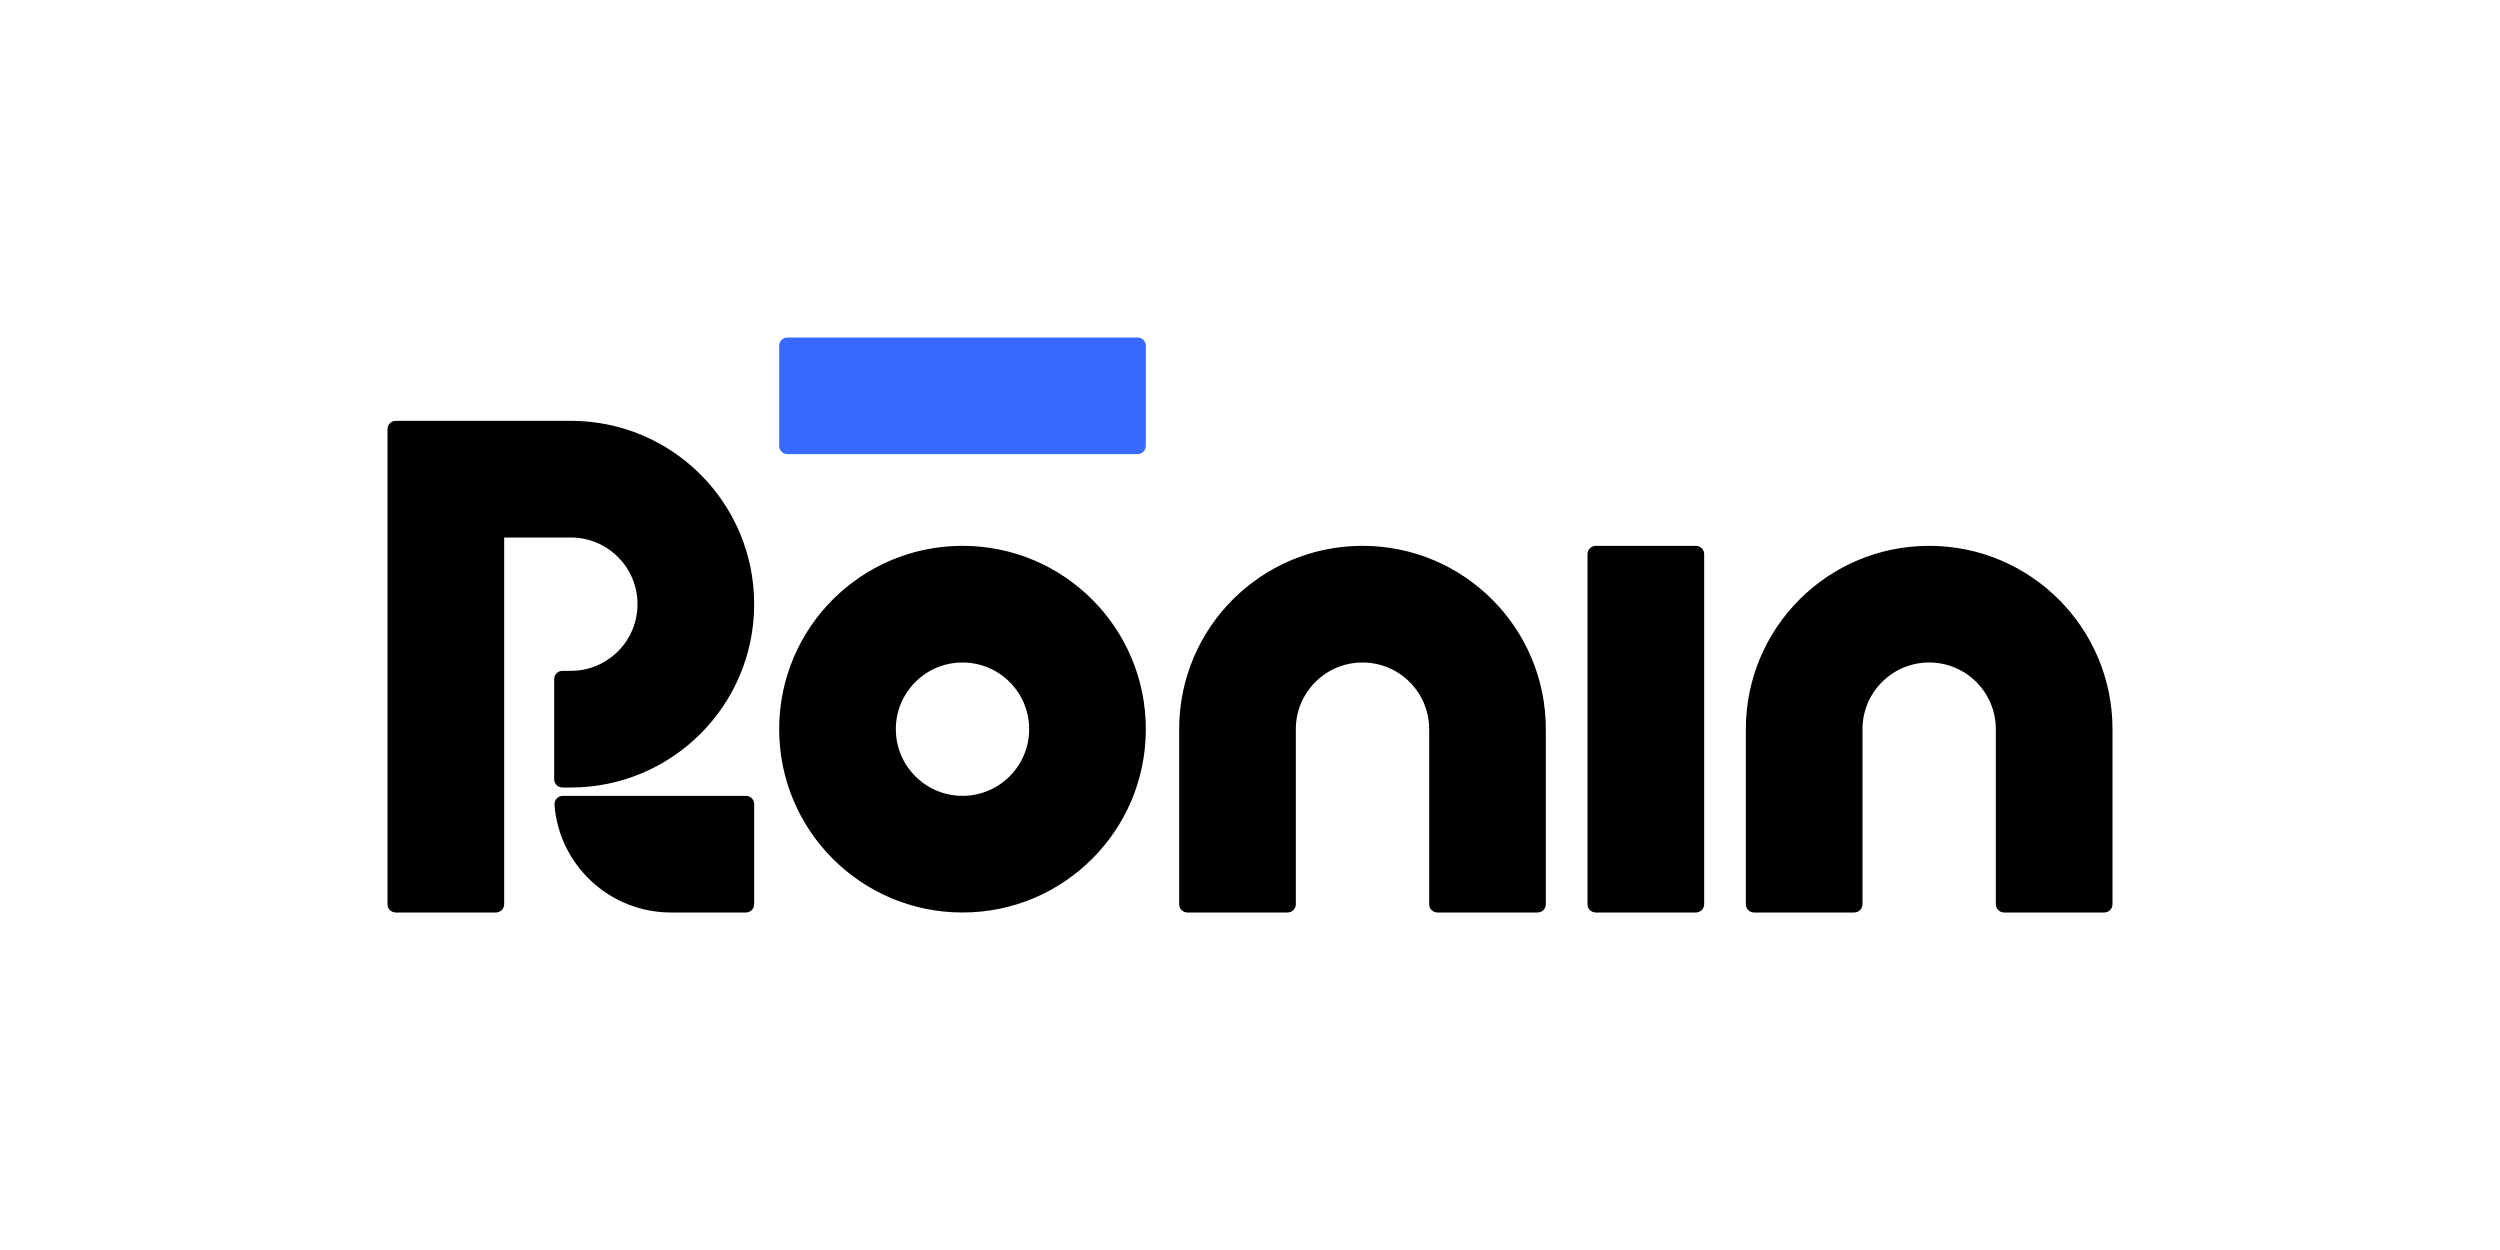 <?xml version="1.0" encoding="utf-8"?>
<!-- Generator: Adobe Illustrator 25.4.1, SVG Export Plug-In . SVG Version: 6.00 Build 0)  -->
<svg version="1.1" id="Layer_1" xmlns="http://www.w3.org/2000/svg" xmlns:xlink="http://www.w3.org/1999/xlink" x="0px" y="0px"
	 viewBox="0 0 1500 750" style="enable-background:new 0 0 1500 750;" xml:space="preserve">
<style type="text/css">
	.st0{fill:#3769FF;}
</style>
<g>
	<path class="st0" d="M687.5,267.5v-60c0-2.8-2.2-5-5-5h-210c-2.8,0-5,2.2-5,5v60c0,2.8,2.2,5,5,5h210
		C685.3,272.5,687.5,270.3,687.5,267.5"/>
	<path d="M447.5,547.5h-45c-17.7,0-34.7-6.7-47.7-18.8c-12.9-12-20.8-28.3-22.1-45.8c-0.1-1.4,0.4-2.8,1.3-3.8s2.3-1.6,3.7-1.6
		h109.8c2.8,0,5,2.2,5,5v60C452.5,545.3,450.3,547.5,447.5,547.5 M452.5,362.5c0-60.8-49.2-110-110-110h-105c-2.8,0-5,2.2-5,5v285
		c0,2.8,2.2,5,5,5h60c2.8,0,5-2.2,5-5v-220h40c22.1,0,40,17.9,40,40s-17.9,40-40,40h-5c-2.8,0-5,2.2-5,5v60c0,2.8,2.2,5,5,5h5
		C403.3,472.5,452.5,423.2,452.5,362.5 M537.5,437.5c0-22.1,17.9-40,40-40s40,17.9,40,40s-17.9,40-40,40S537.5,459.6,537.5,437.5
		 M577.5,547.5c60.8,0,110-49.2,110-110s-49.2-110-110-110s-110,49.2-110,110S516.7,547.5,577.5,547.5 M927.5,437.5
		c0-60.8-49.2-110-110-110s-110,49.2-110,110v105c0,2.8,2.2,5,5,5h60c2.8,0,5-2.2,5-5v-105c0-22.1,17.9-40,40-40s40,17.9,40,40v105
		c0,2.8,2.2,5,5,5h60c2.8,0,5-2.2,5-5V437.5z M1022.5,542.5v-210c0-2.8-2.2-5-5-5h-60c-2.8,0-5,2.2-5,5v210c0,2.8,2.2,5,5,5h60
		C1020.3,547.5,1022.5,545.3,1022.5,542.5 M1267.5,437.5c0-60.8-49.2-110-110-110s-110,49.2-110,110v105c0,2.8,2.2,5,5,5h60
		c2.8,0,5-2.2,5-5v-105c0-22.1,17.9-40,40-40s40,17.9,40,40v105c0,2.8,2.2,5,5,5h60c2.8,0,5-2.2,5-5V437.5z"/>
</g>
</svg>
